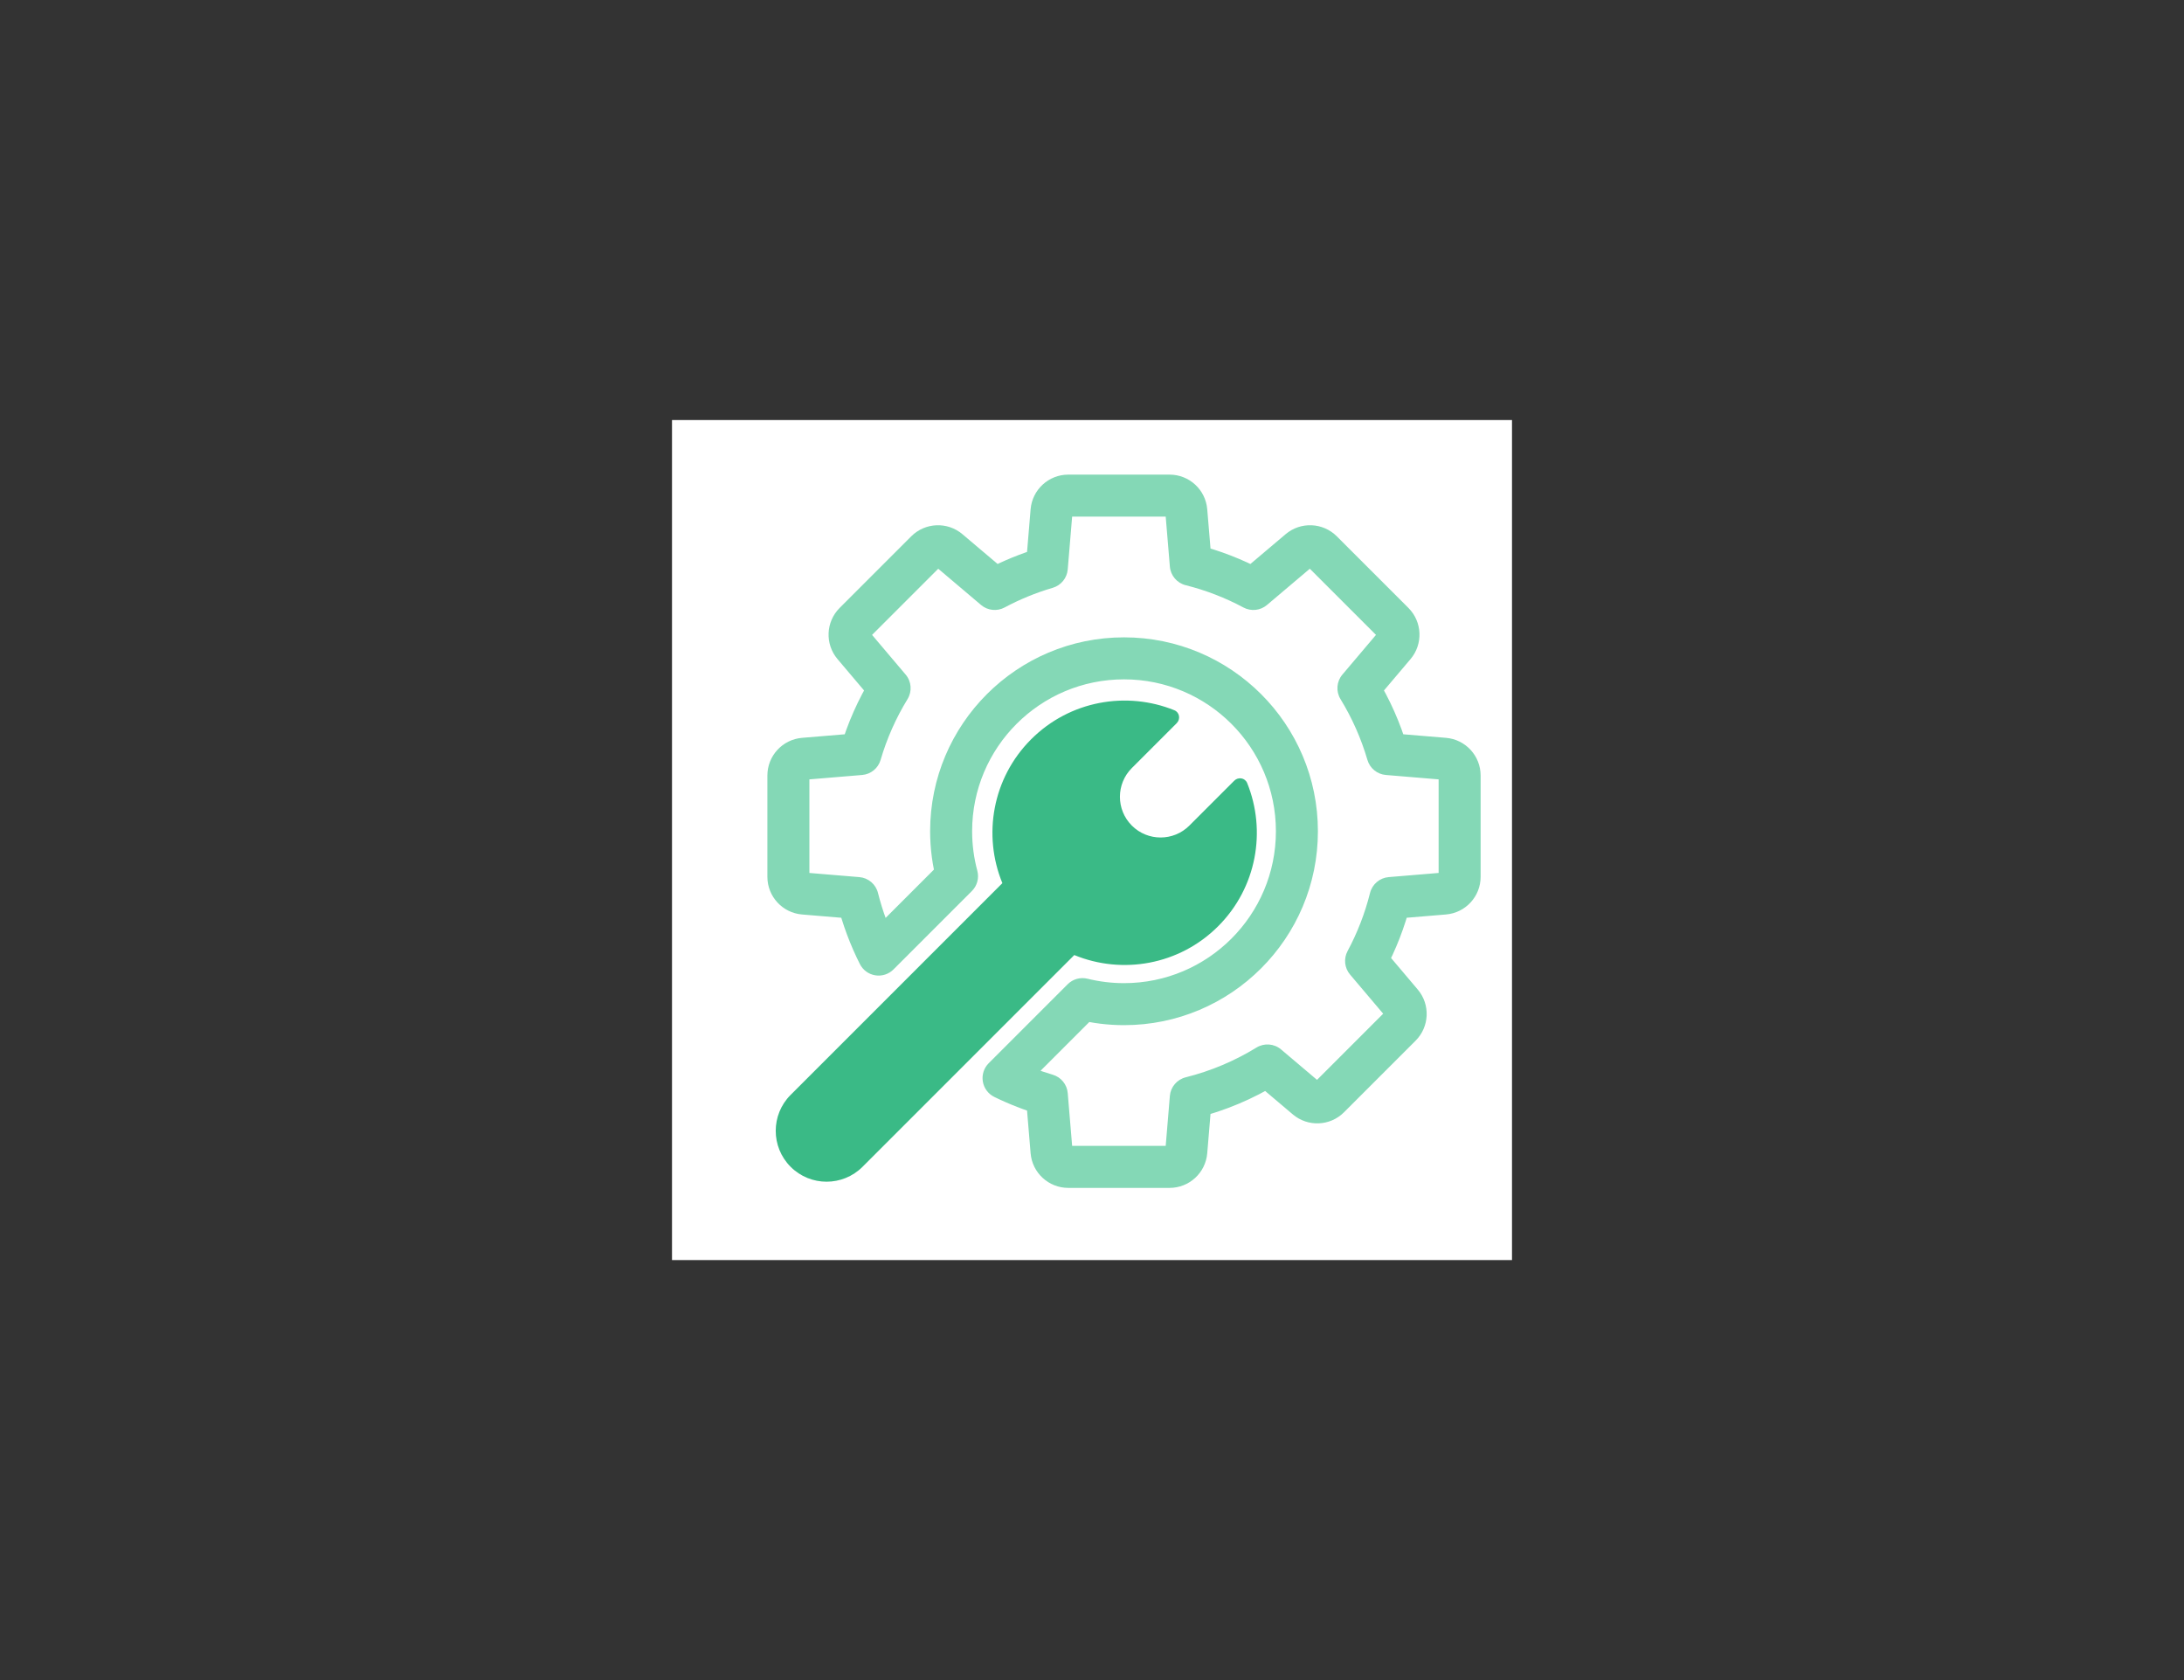<svg width="260" height="200" viewBox="0 0 260 200" fill="none" xmlns="http://www.w3.org/2000/svg">
<rect x="0" y="0" width="260" height="200" fill="#333333" stroke="none"/>
<g clip-path="url(#clip0_4177_8493)">
<rect width="100" height="100" transform="translate(80 50)" fill="white"/>
<path d="M146.93 92.94C147.41 92.46 148.218 92.589 148.473 93.218C150.776 98.901 149.624 105.656 145.015 110.265C140.386 114.895 133.59 116.036 127.891 113.692L102.683 138.9C100.319 141.264 96.486 141.264 94.122 138.9C91.758 136.536 91.758 132.703 94.122 130.339L119.33 105.131C116.985 99.432 118.126 92.635 122.756 88.006C127.365 83.397 134.121 82.246 139.804 84.549C140.433 84.804 140.561 85.612 140.081 86.092L134.742 91.431C132.851 93.322 132.851 96.388 134.742 98.279C136.634 100.171 139.7 100.171 141.591 98.279L146.93 92.94Z" fill="#3ABA86"/>
<path d="M141.228 60.834L138.736 61.042L138.736 61.042L141.228 60.834ZM141.762 67.24L139.27 67.448C139.359 68.514 140.117 69.406 141.155 69.666L141.762 67.24ZM149.211 70.114L148.032 72.319C148.936 72.802 150.043 72.685 150.826 72.023L149.211 70.114ZM154.668 65.497L153.054 63.588L153.053 63.589L154.668 65.497ZM157.374 65.61L159.142 63.843L159.142 63.842L157.374 65.61ZM165.901 74.137L167.669 72.369L167.669 72.369L165.901 74.137ZM166.014 76.843L167.922 78.458L167.923 78.457L166.014 76.843ZM161.717 81.92L159.808 80.305C159.112 81.128 159.022 82.305 159.584 83.225L161.717 81.92ZM165.189 89.764L162.79 90.466C163.08 91.458 163.952 92.169 164.982 92.255L165.189 89.764ZM171.931 90.325L172.138 87.834L172.138 87.834L171.931 90.325ZM173.765 92.318H176.265V92.318L173.765 92.318ZM173.765 104.378L176.265 104.378V104.378H173.765ZM171.931 106.371L172.138 108.862L172.138 108.862L171.931 106.371ZM165.525 106.904L165.318 104.413C164.251 104.502 163.36 105.26 163.1 106.298L165.525 106.904ZM162.629 114.398L160.426 113.216C159.941 114.12 160.057 115.23 160.721 116.013L162.629 114.398ZM166.87 119.41L168.779 117.796L168.778 117.795L166.87 119.41ZM166.757 122.116L168.525 123.884L168.525 123.884L166.757 122.116ZM158.23 130.644L159.998 132.411L159.998 132.411L158.23 130.644ZM155.524 130.756L153.91 132.664L153.91 132.665L155.524 130.756ZM150.89 126.834L152.505 124.926C151.68 124.228 150.502 124.139 149.582 124.703L150.89 126.834ZM141.761 130.672L141.154 128.247C140.116 128.506 139.358 129.398 139.269 130.464L141.761 130.672ZM141.228 137.077L143.719 137.285L143.719 137.285L141.228 137.077ZM139.234 138.91V136.41V138.91ZM127.176 138.91L127.175 141.41H127.176V138.91ZM125.183 137.077L122.691 137.285L122.691 137.285L125.183 137.077ZM124.62 130.334L127.111 130.126C127.026 129.096 126.314 128.225 125.322 127.935L124.62 130.334ZM119.47 128.337L117.702 126.569C117.131 127.14 116.871 127.952 117.004 128.748C117.137 129.545 117.646 130.228 118.372 130.583L119.47 128.337ZM128.869 118.938L129.467 116.51C128.618 116.301 127.72 116.551 127.101 117.17L128.869 118.938ZM133.811 119.537L133.81 122.037H133.811V119.537ZM154.394 98.954H156.894V98.954L154.394 98.954ZM133.811 78.372V75.872H133.81L133.811 78.372ZM113.229 98.954L110.729 98.954V98.954H113.229ZM113.933 104.304L115.7 106.071C116.332 105.44 116.579 104.519 116.347 103.656L113.933 104.304ZM104.599 113.638L102.366 114.762C102.727 115.479 103.409 115.979 104.202 116.106C104.994 116.233 105.799 115.973 106.366 115.405L104.599 113.638ZM102.097 106.905L104.522 106.299C104.262 105.261 103.371 104.503 102.304 104.414L102.097 106.905ZM95.689 106.372L95.481 108.863L95.482 108.863L95.689 106.372ZM93.856 104.379H91.356V104.379L93.856 104.379ZM93.856 92.319L91.356 92.319V92.319H93.856ZM95.689 90.326L95.482 87.835L95.481 87.835L95.689 90.326ZM102.433 89.764L102.64 92.255C103.671 92.169 104.542 91.458 104.832 90.466L102.433 89.764ZM105.907 81.92L108.04 83.225C108.602 82.305 108.512 81.128 107.816 80.305L105.907 81.92ZM101.612 76.845L99.704 78.459L99.704 78.46L101.612 76.845ZM101.725 74.139L99.957 72.371L99.956 72.371L101.725 74.139ZM110.252 65.611L108.484 63.843L108.484 63.844L110.252 65.611ZM112.958 65.498L114.573 63.59L114.572 63.589L112.958 65.498ZM118.412 70.113L116.797 72.022C117.58 72.684 118.688 72.801 119.591 72.318L118.412 70.113ZM124.62 67.576L125.322 69.976C126.314 69.685 127.026 68.814 127.111 67.784L124.62 67.576ZM125.183 60.834L127.674 61.042L127.674 61.042L125.183 60.834ZM127.176 59V56.5H127.175L127.176 59ZM139.234 59V61.5C138.974 61.5 138.758 61.301 138.736 61.042L141.228 60.834L143.719 60.626C143.525 58.294 141.575 56.5 139.234 56.5V59ZM141.228 60.834L138.736 61.042L139.27 67.448L141.762 67.24L144.253 67.032L143.719 60.626L141.228 60.834ZM141.762 67.24L141.155 69.666C143.576 70.271 145.881 71.168 148.032 72.319L149.211 70.114L150.39 67.91C147.883 66.568 145.193 65.521 142.368 64.815L141.762 67.24ZM149.211 70.114L150.826 72.023L156.283 67.406L154.668 65.497L153.053 63.589L147.596 68.206L149.211 70.114ZM154.668 65.497L156.282 67.406C156.083 67.575 155.79 67.561 155.606 67.378L157.374 65.61L159.142 63.842C157.488 62.189 154.841 62.077 153.054 63.588L154.668 65.497ZM157.374 65.61L155.606 67.378L164.134 75.905L165.901 74.137L167.669 72.369L159.142 63.843L157.374 65.61ZM165.901 74.137L164.133 75.904C163.949 75.719 163.938 75.426 164.105 75.229L166.014 76.843L167.923 78.457C169.432 76.671 169.325 74.025 167.669 72.369L165.901 74.137ZM166.014 76.843L164.105 75.228L159.808 80.305L161.717 81.92L163.625 83.535L167.922 78.458L166.014 76.843ZM161.717 81.92L159.584 83.225C160.953 85.463 162.037 87.893 162.79 90.466L165.189 89.764L167.589 89.062C166.711 86.061 165.447 83.226 163.849 80.615L161.717 81.92ZM165.189 89.764L164.982 92.255L171.723 92.817L171.931 90.325L172.138 87.834L165.397 87.272L165.189 89.764ZM171.931 90.325L171.723 92.817C171.463 92.795 171.265 92.578 171.265 92.319L173.765 92.318L176.265 92.318C176.264 89.978 174.471 88.028 172.138 87.834L171.931 90.325ZM173.765 92.318H171.265V104.378H173.765H176.265V92.318H173.765ZM173.765 104.378L171.265 104.378C171.265 104.118 171.464 103.901 171.723 103.88L171.931 106.371L172.138 108.862C174.471 108.668 176.265 106.718 176.265 104.378L173.765 104.378ZM171.931 106.371L171.723 103.88L165.318 104.413L165.525 106.904L165.733 109.396L172.138 108.862L171.931 106.371ZM165.525 106.904L163.1 106.298C162.491 108.735 161.587 111.054 160.426 113.216L162.629 114.398L164.831 115.581C166.186 113.059 167.24 110.353 167.951 107.511L165.525 106.904ZM162.629 114.398L160.721 116.013L164.962 121.025L166.87 119.41L168.778 117.795L164.537 112.783L162.629 114.398ZM166.87 119.41L164.961 121.025C164.792 120.825 164.806 120.532 164.989 120.349L166.757 122.116L168.525 123.884C170.178 122.23 170.291 119.583 168.779 117.796L166.87 119.41ZM166.757 122.116L164.989 120.349L156.463 128.876L158.23 130.644L159.998 132.411L168.525 123.884L166.757 122.116ZM158.23 130.644L156.463 128.876C156.648 128.691 156.941 128.68 157.139 128.847L155.524 130.756L153.91 132.665C155.696 134.175 158.343 134.067 159.998 132.411L158.23 130.644ZM155.524 130.756L157.139 128.847L152.505 124.926L150.89 126.834L149.275 128.742L153.91 132.664L155.524 130.756ZM150.89 126.834L149.582 124.703C147.002 126.287 144.167 127.493 141.154 128.247L141.761 130.672L142.367 133.097C145.884 132.218 149.191 130.81 152.198 128.965L150.89 126.834ZM141.761 130.672L139.269 130.464L138.736 136.87L141.228 137.077L143.719 137.285L144.252 130.879L141.761 130.672ZM141.228 137.077L138.736 136.869C138.758 136.609 138.975 136.41 139.234 136.41V138.91V141.41C141.574 141.41 143.524 139.618 143.719 137.285L141.228 137.077ZM139.234 138.91V136.41H127.176V138.91V141.41H139.234V138.91ZM127.176 138.91L127.176 136.41C127.435 136.41 127.652 136.608 127.674 136.869L125.183 137.077L122.691 137.285C122.886 139.618 124.837 141.41 127.175 141.41L127.176 138.91ZM125.183 137.077L127.674 136.869L127.111 130.126L124.62 130.334L122.129 130.542L122.691 137.285L125.183 137.077ZM124.62 130.334L125.322 127.935C123.676 127.453 122.087 126.833 120.568 126.091L119.47 128.337L118.372 130.583C120.141 131.448 121.995 132.171 123.918 132.733L124.62 130.334ZM119.47 128.337L121.237 130.105L130.637 120.705L128.869 118.938L127.101 117.17L117.702 126.569L119.47 128.337ZM128.869 118.938L128.271 121.365C130.046 121.802 131.901 122.037 133.81 122.037L133.811 119.537L133.811 117.037C132.313 117.037 130.859 116.853 129.467 116.51L128.869 118.938ZM133.811 119.537V122.037C146.559 122.037 156.894 111.702 156.894 98.954H154.394H151.894C151.894 108.941 143.797 117.037 133.811 117.037V119.537ZM154.394 98.954L156.894 98.954C156.893 86.206 146.559 75.872 133.811 75.872V78.372V80.872C143.797 80.872 151.893 88.968 151.894 98.954L154.394 98.954ZM133.811 78.372L133.81 75.872C121.063 75.872 110.729 86.206 110.729 98.954L113.229 98.954L115.729 98.954C115.729 88.968 123.824 80.872 133.811 80.872L133.811 78.372ZM113.229 98.954H110.729C110.729 101.027 111.004 103.038 111.518 104.952L113.933 104.304L116.347 103.656C115.945 102.157 115.729 100.582 115.729 98.954H113.229ZM113.933 104.304L112.165 102.536L102.831 111.87L104.599 113.638L106.366 115.405L115.7 106.071L113.933 104.304ZM104.599 113.638L106.832 112.513C105.845 110.554 105.065 108.473 104.522 106.299L102.097 106.905L99.671 107.512C100.306 110.049 101.215 112.477 102.366 114.762L104.599 113.638ZM102.097 106.905L102.304 104.414L95.897 103.881L95.689 106.372L95.482 108.863L101.889 109.397L102.097 106.905ZM95.689 106.372L95.898 103.881C96.156 103.902 96.356 104.118 96.356 104.379L93.856 104.379L91.356 104.379C91.356 106.72 93.15 108.669 95.481 108.863L95.689 106.372ZM93.856 104.379H96.356V92.319H93.856H91.356V104.379H93.856ZM93.856 92.319L96.356 92.32C96.355 92.58 96.156 92.796 95.898 92.817L95.689 90.326L95.481 87.835C93.15 88.03 91.356 89.979 91.356 92.319L93.856 92.319ZM95.689 90.326L95.897 92.817L102.64 92.255L102.433 89.764L102.225 87.272L95.482 87.835L95.689 90.326ZM102.433 89.764L104.832 90.466C105.584 87.894 106.67 85.463 108.04 83.225L105.907 81.92L103.775 80.615C102.178 83.225 100.911 86.06 100.033 89.062L102.433 89.764ZM105.907 81.92L107.816 80.305L103.521 75.23L101.612 76.845L99.704 78.46L103.999 83.535L105.907 81.92ZM101.612 76.845L103.521 75.23C103.689 75.429 103.677 75.722 103.493 75.906L101.725 74.139L99.956 72.371C98.303 74.026 98.192 76.673 99.704 78.459L101.612 76.845ZM101.725 74.139L103.492 75.906L112.02 67.379L110.252 65.611L108.484 63.844L99.957 72.371L101.725 74.139ZM110.252 65.611L112.019 67.379C111.836 67.562 111.543 67.576 111.344 67.407L112.958 65.498L114.572 63.589C112.785 62.078 110.138 62.19 108.484 63.843L110.252 65.611ZM112.958 65.498L111.343 67.406L116.797 72.022L118.412 70.113L120.027 68.205L114.573 63.59L112.958 65.498ZM118.412 70.113L119.591 72.318C121.4 71.35 123.318 70.562 125.322 69.976L124.62 67.576L123.918 65.177C121.58 65.861 119.342 66.781 117.233 67.909L118.412 70.113ZM124.62 67.576L127.111 67.784L127.674 61.042L125.183 60.834L122.691 60.626L122.129 67.368L124.62 67.576ZM125.183 60.834L127.674 61.042C127.652 61.301 127.436 61.5 127.176 61.5L127.176 59L127.175 56.5C124.836 56.501 122.886 58.294 122.691 60.626L125.183 60.834ZM127.176 59V61.5H139.234V59V56.5H127.176V59Z" fill="#84D8B6"/>
</g>
<defs>
<clipPath id="clip0_4177_8493">
<rect width="100" height="100" fill="white" transform="translate(80 50)"/>
</clipPath>
</defs>
</svg>

